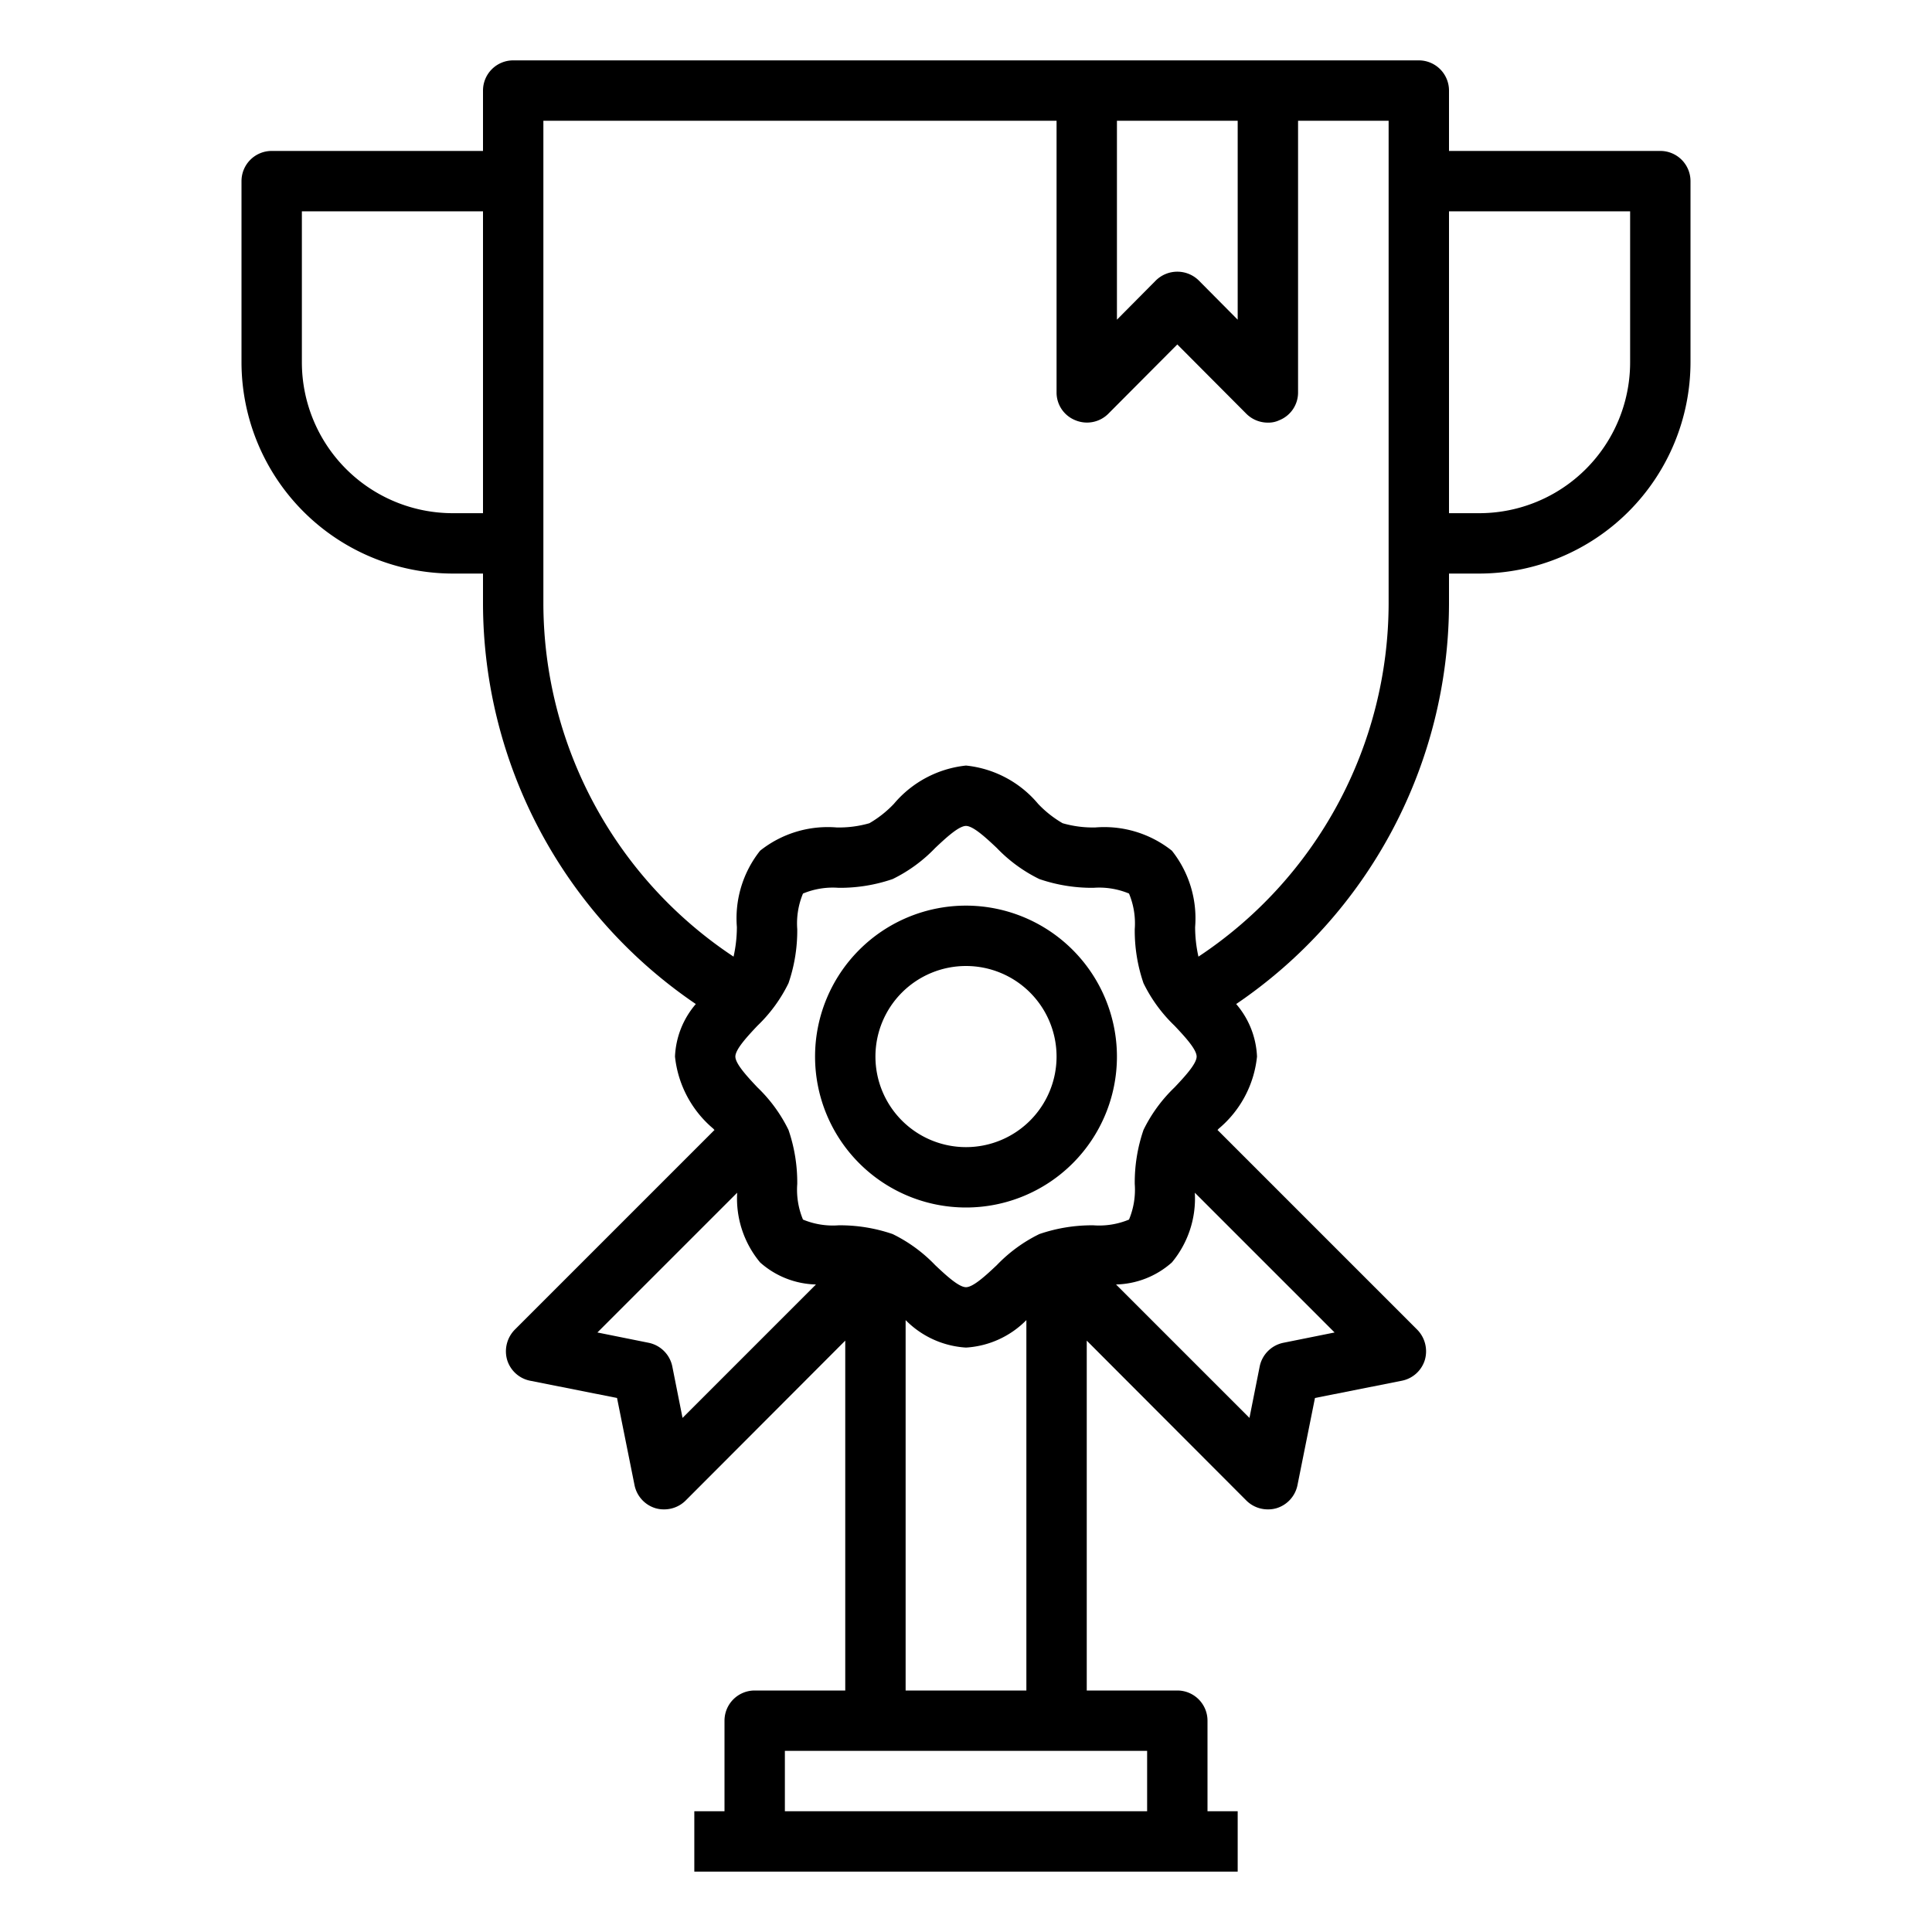 <?xml version="1.0"?>
<svg xmlns="http://www.w3.org/2000/svg" viewBox="0 0 64 64" width="512" height="512"><g id="award-best-trophy"><path d="M32,30a5,5,0,1,0,5,5A5.006,5.006,0,0,0,32,30Zm0,8a3,3,0,1,1,3-3A3,3,0,0,1,32,38Z"/><path d="M55,5H48V3a1,1,0,0,0-1-1H17a1,1,0,0,0-1,1V5H9A1,1,0,0,0,8,6v6a7.008,7.008,0,0,0,7,7h1v1a16.068,16.068,0,0,0,7.05,13.26A2.849,2.849,0,0,0,22.36,35a3.615,3.615,0,0,0,1.27,2.39c.01.01.02.03.04.04l-6.62,6.62a1.024,1.024,0,0,0-.25,1,1,1,0,0,0,.77.69l2.87.57.58,2.89a1.006,1.006,0,0,0,.69.76A.967.967,0,0,0,22,50a1.007,1.007,0,0,0,.71-.29L28,44.41V56H25a1,1,0,0,0-1,1v3H23v2H41V60H40V57a1,1,0,0,0-1-1H36V44.41l5.29,5.3A1.007,1.007,0,0,0,42,50a.967.967,0,0,0,.29-.04,1.006,1.006,0,0,0,.69-.76l.58-2.89,2.87-.57a1,1,0,0,0,.77-.69,1.024,1.024,0,0,0-.25-1l-6.62-6.62c.02-.01.03-.03.04-.04A3.592,3.592,0,0,0,41.64,35a2.849,2.849,0,0,0-.69-1.74A16.068,16.068,0,0,0,48,20V19h1a7.008,7.008,0,0,0,7-7V6A1,1,0,0,0,55,5ZM16,17H15a5,5,0,0,1-5-5V7h6ZM37,4h4v6.59l-1.29-1.3a1.014,1.014,0,0,0-1.42,0L37,10.59ZM22.61,46.97l-.34-1.71a1.006,1.006,0,0,0-.79-.78l-1.69-.34,4.63-4.63a3.309,3.309,0,0,0,.76,2.31,2.881,2.881,0,0,0,1.85.73ZM38,58v2H26V58Zm-8-2V43.73a3.064,3.064,0,0,0,2,.91,3.064,3.064,0,0,0,2-.91V56Zm4.43-15.12a4.975,4.975,0,0,0-1.41,1.03c-.35.33-.78.73-1.02.73s-.67-.4-1.02-.73a4.975,4.975,0,0,0-1.41-1.03,5.365,5.365,0,0,0-1.79-.29,2.576,2.576,0,0,1-1.18-.19,2.576,2.576,0,0,1-.19-1.18,5.365,5.365,0,0,0-.29-1.79,4.975,4.975,0,0,0-1.03-1.41c-.33-.35-.73-.78-.73-1.02s.4-.67.73-1.02a4.975,4.975,0,0,0,1.03-1.41,5.365,5.365,0,0,0,.29-1.79,2.576,2.576,0,0,1,.19-1.18,2.576,2.576,0,0,1,1.18-.19,5.365,5.365,0,0,0,1.79-.29,4.975,4.975,0,0,0,1.41-1.03c.35-.33.78-.73,1.02-.73s.67.4,1.02.73a4.975,4.975,0,0,0,1.41,1.03,5.365,5.365,0,0,0,1.79.29,2.576,2.576,0,0,1,1.18.19,2.576,2.576,0,0,1,.19,1.18,5.365,5.365,0,0,0,.29,1.79,4.975,4.975,0,0,0,1.03,1.41c.33.35.73.78.73,1.02s-.4.67-.73,1.02a4.975,4.975,0,0,0-1.03,1.41,5.365,5.365,0,0,0-.29,1.79,2.576,2.576,0,0,1-.19,1.18,2.576,2.576,0,0,1-1.18.19A5.365,5.365,0,0,0,34.43,40.88Zm9.78,3.26-1.69.34a1.006,1.006,0,0,0-.79.78l-.34,1.71-4.42-4.42a2.881,2.881,0,0,0,1.85-.73,3.309,3.309,0,0,0,.76-2.31ZM46,20a14.061,14.061,0,0,1-6.3,11.69,4.5,4.5,0,0,1-.11-.98,3.6,3.6,0,0,0-.77-2.53,3.6,3.6,0,0,0-2.53-.77,3.609,3.609,0,0,1-1.09-.14,3.6,3.6,0,0,1-.81-.64A3.592,3.592,0,0,0,32,25.36a3.615,3.615,0,0,0-2.39,1.27,3.6,3.6,0,0,1-.81.64,3.609,3.609,0,0,1-1.09.14,3.6,3.6,0,0,0-2.53.77,3.6,3.6,0,0,0-.77,2.53,4.5,4.5,0,0,1-.11.98A14.061,14.061,0,0,1,18,20V4H35v9a.987.987,0,0,0,.62.92,1,1,0,0,0,1.09-.21L39,11.41l2.29,2.3A1.007,1.007,0,0,0,42,14a.838.838,0,0,0,.38-.08A.987.987,0,0,0,43,13V4h3Zm8-8a5,5,0,0,1-5,5H48V7h6Z"/></g></svg>
